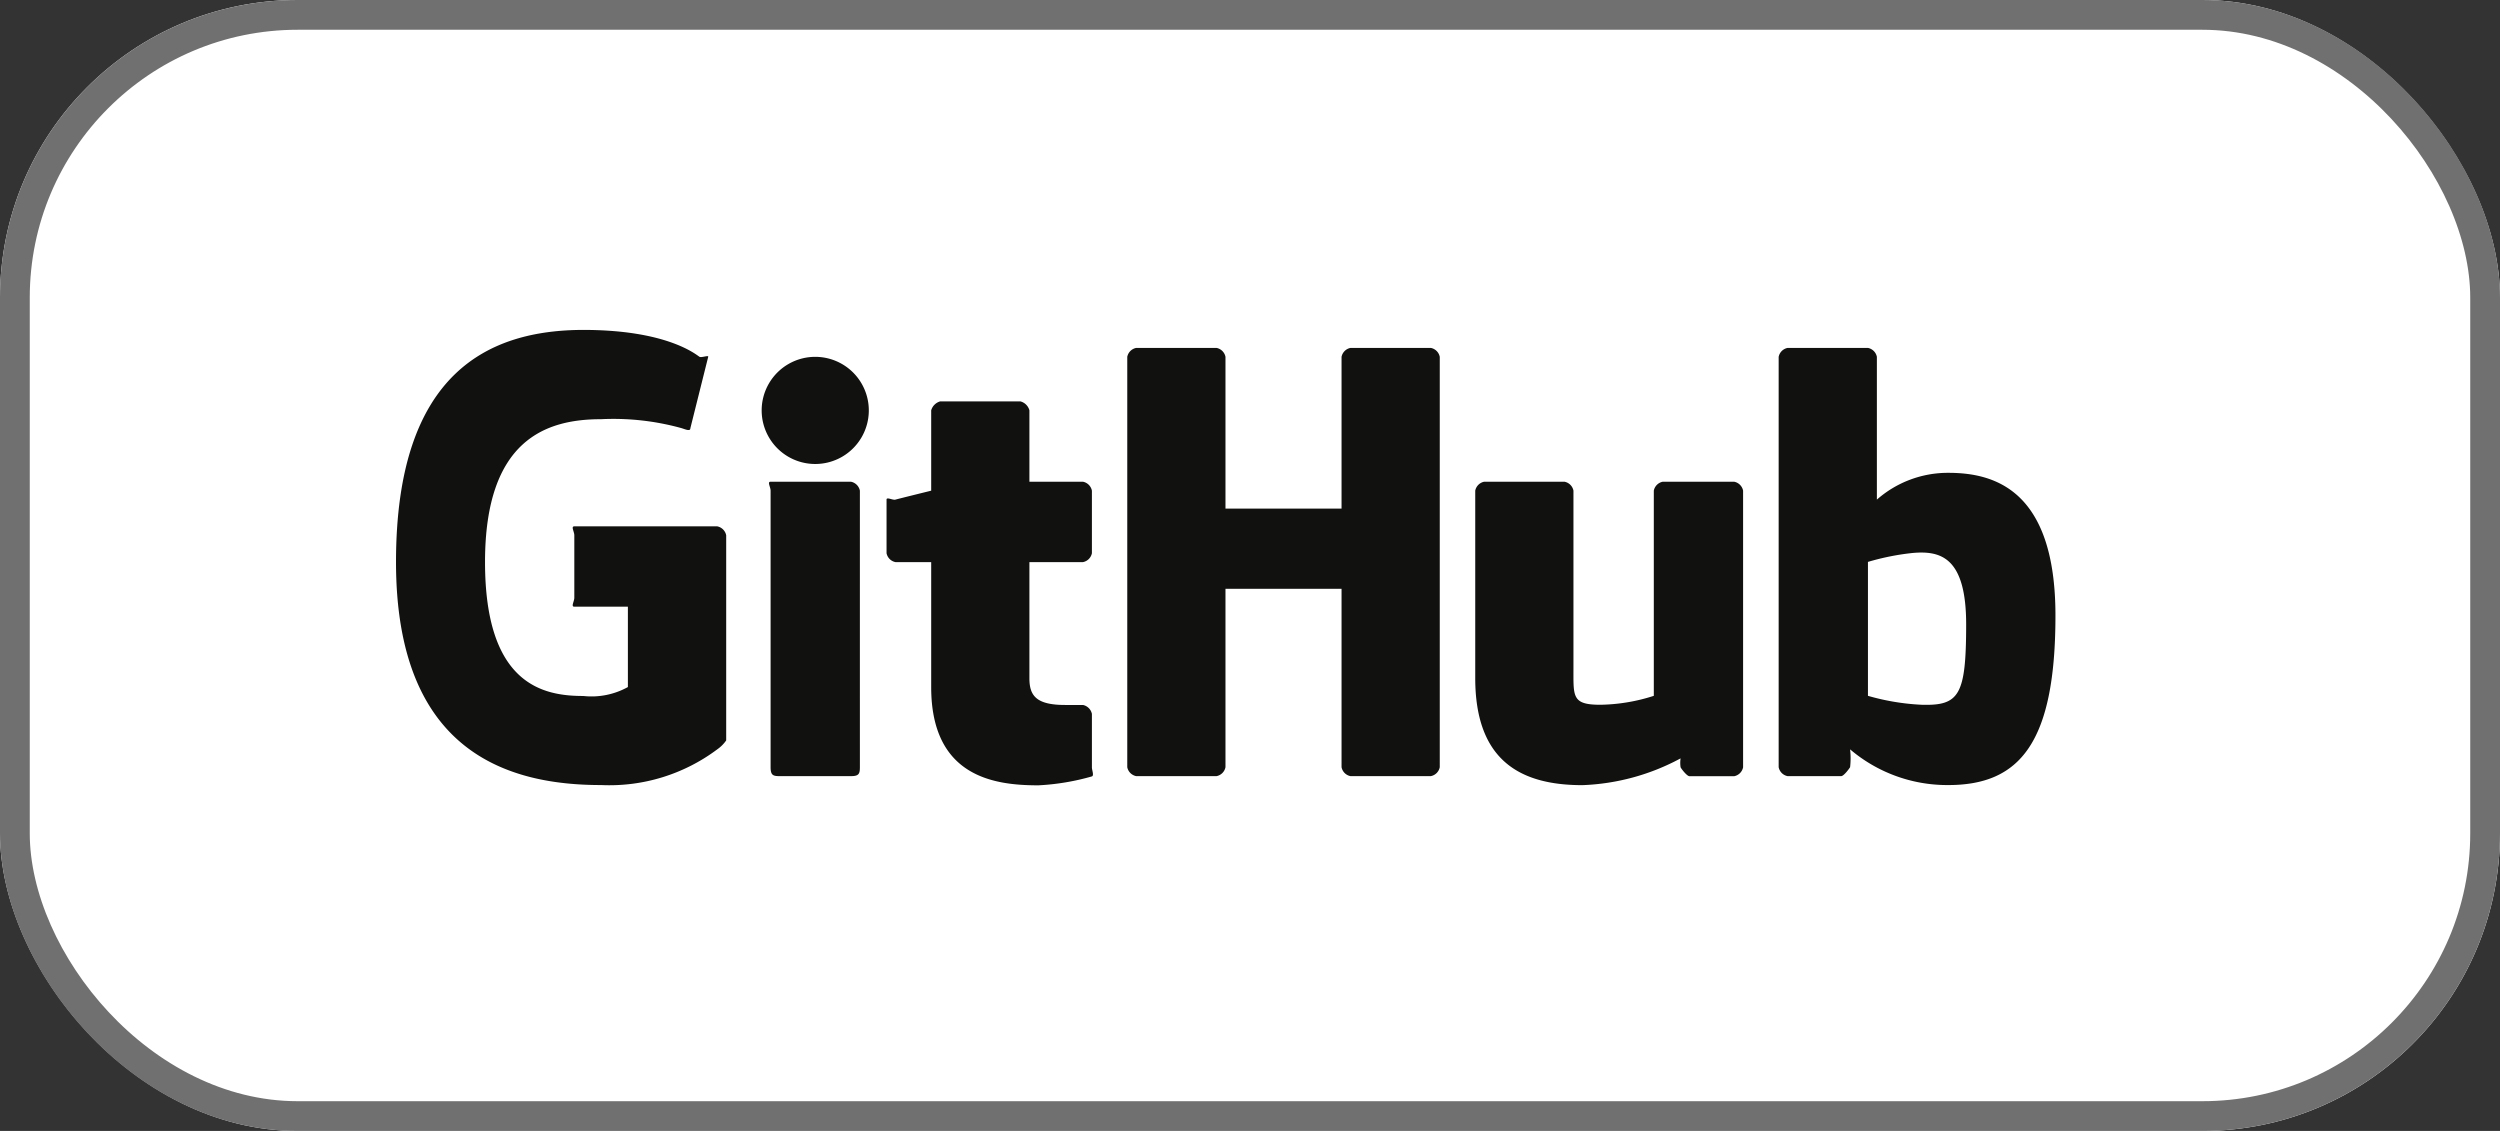 <svg xmlns="http://www.w3.org/2000/svg" width="84" height="38" viewBox="0 0 84 38">
  <rect x="0" y="0" width="84" height="38" fill="#333333" stroke="none"/>
  <g id="github" transform="translate(-0.011 -0.499)">
    <g id="box" transform="translate(0.011 0.499)" fill="#fff" stroke="#707070" stroke-width="1">
      <rect width="84" height="38" rx="10" stroke="none"/>
      <rect x="0.5" y="0.5" width="83" height="37" rx="9.5" fill="none"/>
    </g>
    <g id="github-2" data-name="github" transform="translate(13.317 11.59)">
      <path id="Path_76" data-name="Path 76" d="M10.791,6.336h-4.8c-.121,0,0,.179,0,.3v2.1c0,.121-.121.3,0,.3h1.8v2.7a2.521,2.521,0,0,1-1.5.3c-1.342,0-3.3-.374-3.3-4.5s2.064-4.8,3.9-4.8a8.555,8.555,0,0,1,2.7.3c.137.042.3.121.3,0l.6-2.4c0-.057-.235.046-.3,0-.177-.126-1.175-.9-3.9-.9C3.159-.258,0,1.122,0,7.535s3.791,7.494,6.894,7.494a6.048,6.048,0,0,0,3.9-1.2,1.214,1.214,0,0,0,.3-.3V6.636A.382.382,0,0,0,10.791,6.336ZM35.07.641a.38.38,0,0,0-.3-.3h-2.7a.381.381,0,0,0-.3.3v5.1h-3.9V.641a.381.381,0,0,0-.3-.3h-2.7a.381.381,0,0,0-.3.3V14.429a.382.382,0,0,0,.3.3h2.7a.381.381,0,0,0,.3-.3V8.434h3.9v5.995a.381.381,0,0,0,.3.3h2.7a.381.381,0,0,0,.3-.3Zm-19.184,1.8a1.8,1.8,0,1,0-3.6,0,1.8,1.8,0,0,0,3.6,0Zm-.3,8.992V5.137a.382.382,0,0,0-.3-.3h-2.7c-.121,0,0,.178,0,.3v9.292c0,.269.083.3.3.3h2.4c.261,0,.3-.074.3-.3ZM44.962,4.837h-2.4a.382.382,0,0,0-.3.3v6.894a6.111,6.111,0,0,1-1.8.3c-.946,0-.9-.272-.9-1.2V5.137a.381.381,0,0,0-.3-.3h-2.7a.382.382,0,0,0-.3.3v6.295c0,2.752,1.487,3.6,3.6,3.6a7.511,7.511,0,0,0,3.3-.9.981.981,0,0,0,0,.3c.03.06.215.3.3.3h1.5a.382.382,0,0,0,.3-.3V5.137A.381.381,0,0,0,44.962,4.837Zm6.295,7.494a7.84,7.84,0,0,1-1.8-.3v-4.5a8.339,8.339,0,0,1,1.5-.3c.945-.085,1.8.143,1.8,2.4C52.755,12.011,52.53,12.369,51.257,12.331Zm.9-7.793a3.615,3.615,0,0,0-2.4.9V.641a.381.381,0,0,0-.3-.3h-2.7a.381.381,0,0,0-.3.3V14.429a.381.381,0,0,0,.3.3h1.8c.083,0,.253-.225.3-.3a2.605,2.605,0,0,0,0-.6,5.037,5.037,0,0,0,3.3,1.2c2.41,0,3.6-1.429,3.6-5.7S53.648,4.538,52.156,4.538Zm-29.075.3h-1.8v-2.4a.424.424,0,0,0-.3-.3h-2.7a.438.438,0,0,0-.3.3v2.7s-1.107.273-1.2.3-.3-.1-.3,0v1.8a.38.38,0,0,0,.3.3h1.2v4.2c0,3.041,2.157,3.3,3.6,3.3a7.924,7.924,0,0,0,1.8-.3c.079-.029,0-.212,0-.3v-1.8a.387.387,0,0,0-.3-.3h-.6c-.974,0-1.2-.313-1.2-.9v-3.9h1.8a.38.38,0,0,0,.3-.3v-2.1A.381.381,0,0,0,23.081,4.837Z" transform="translate(0 0.258)" fill="#11110f"/>
    </g>
  </g>
</svg>
